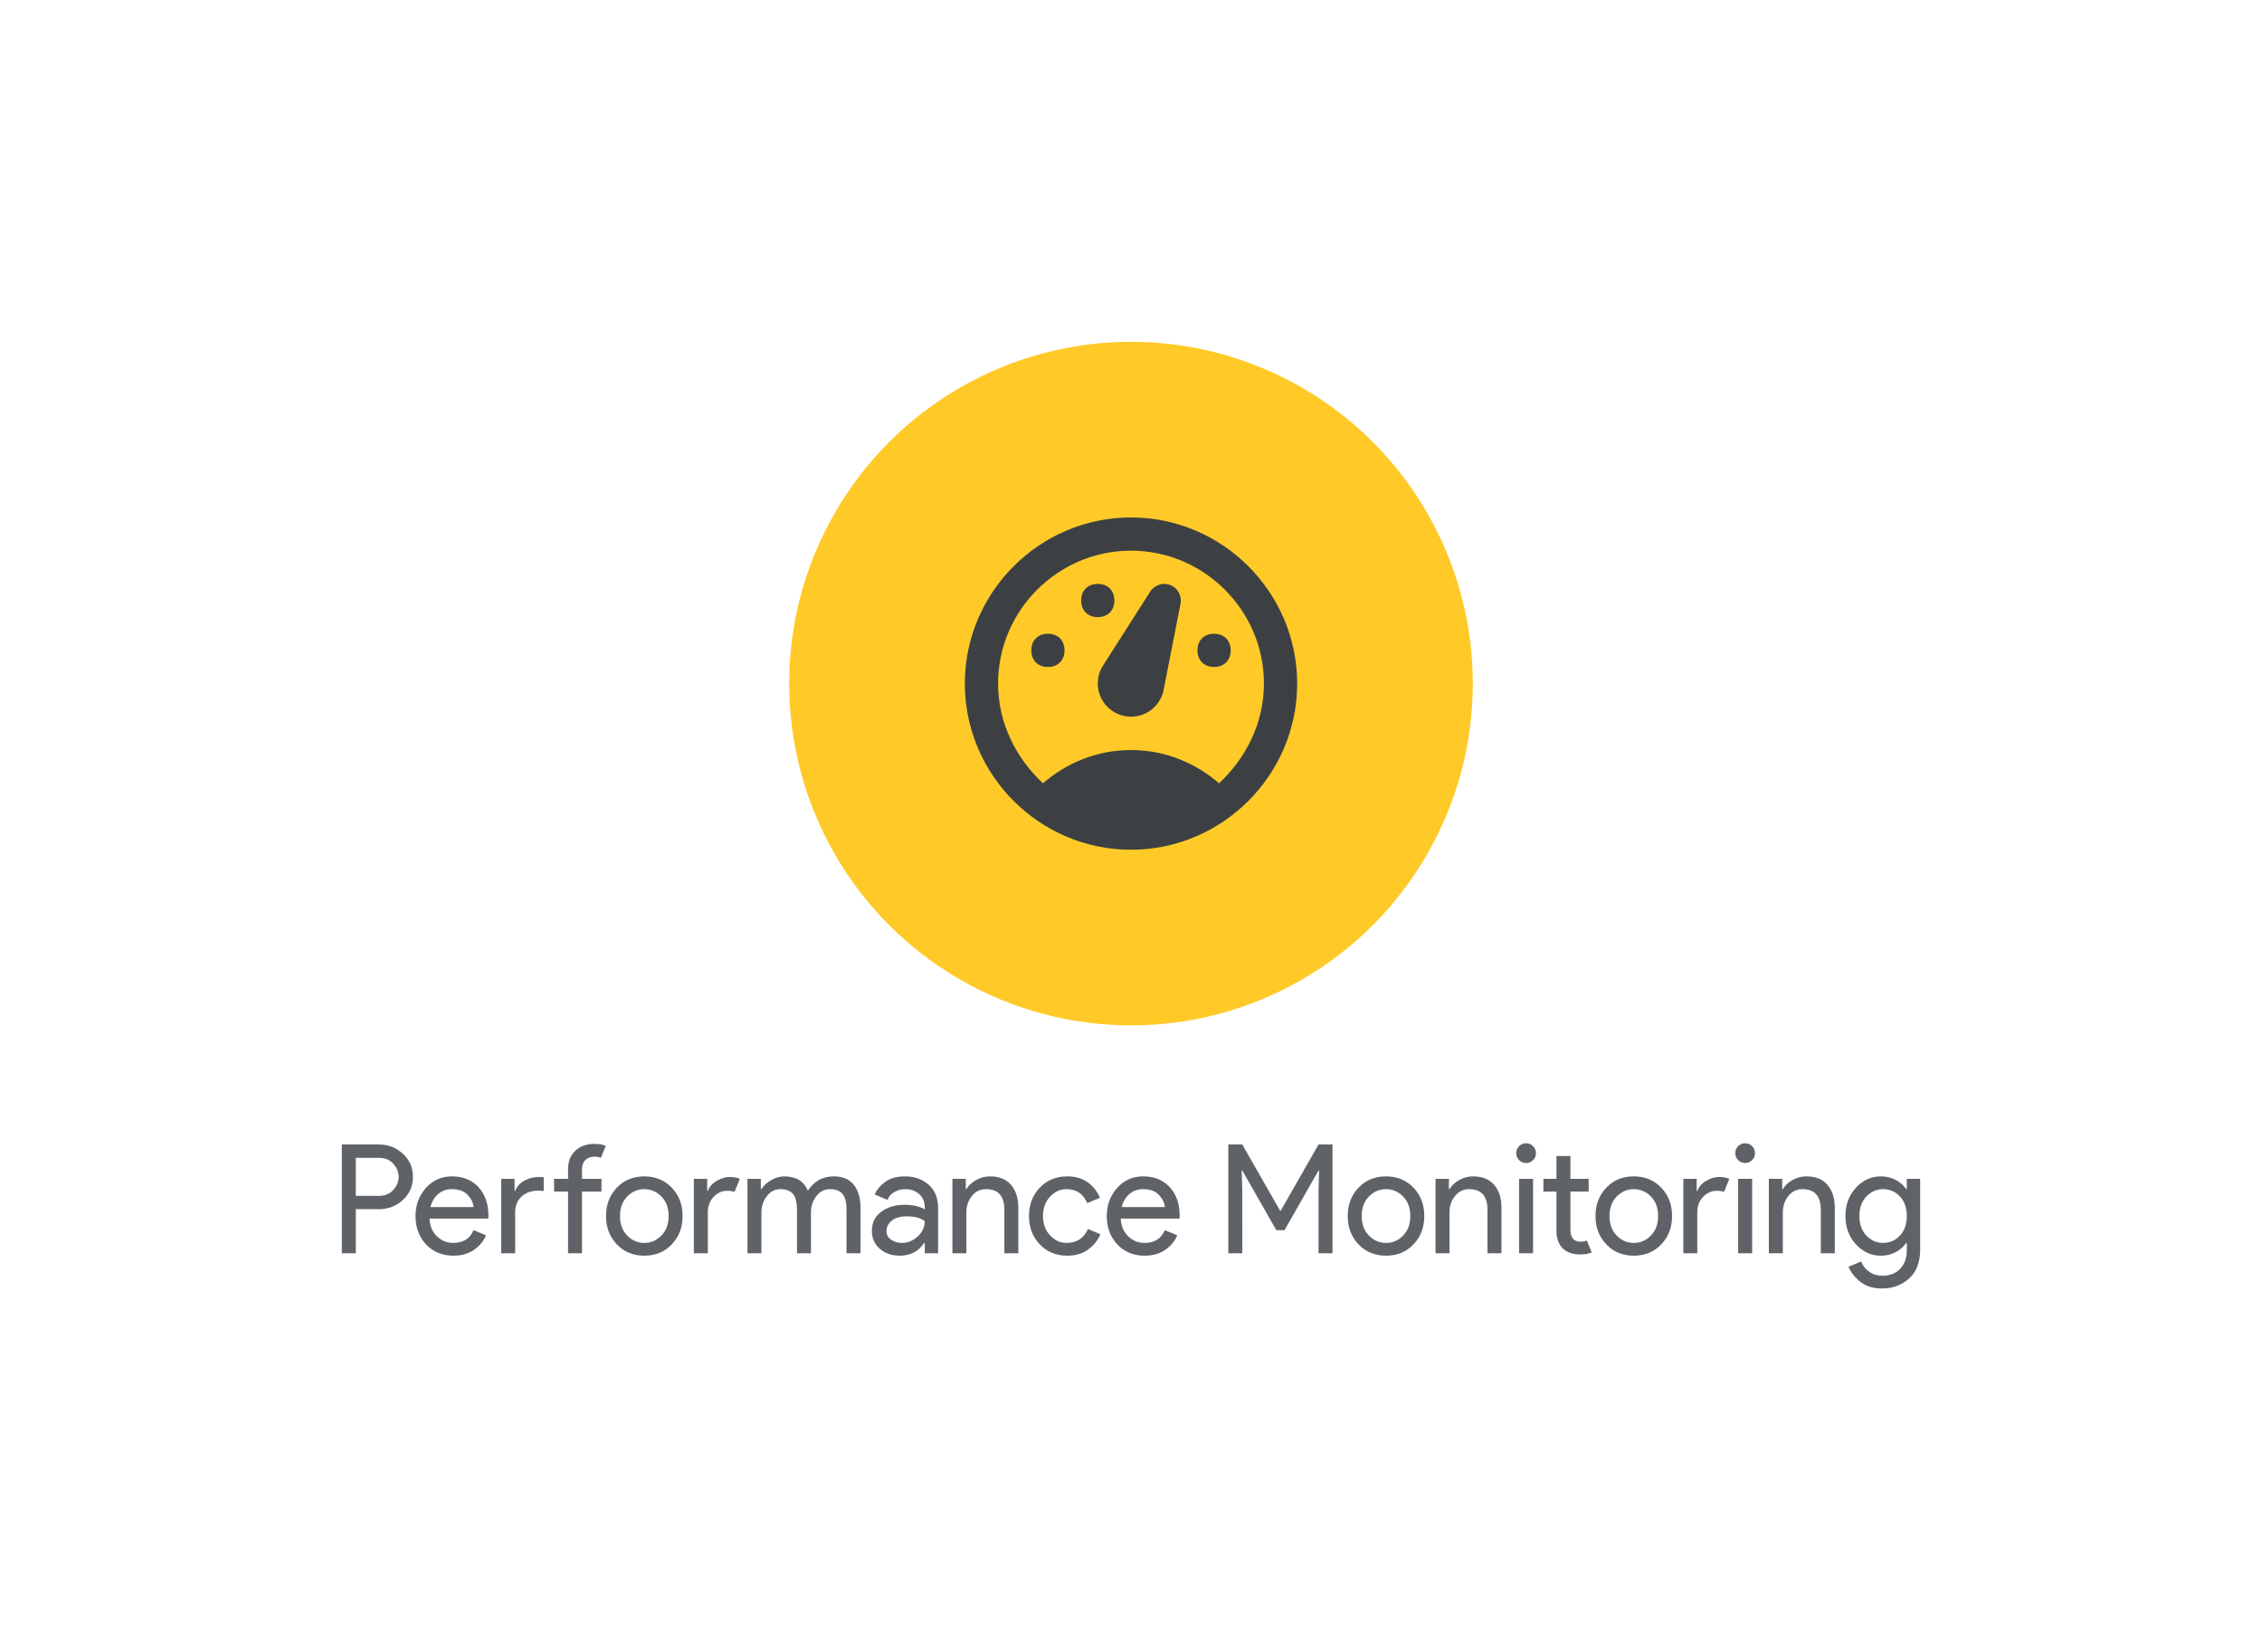 <svg version="1.1" xmlns="http://www.w3.org/2000/svg" xmlns:xlink="http://www.w3.org/1999/xlink" width="635.263" height="464" viewBox="0 0 635.263 464">
  <g fill="none" stroke="none" stroke-width="1" stroke-linecap="butt" stroke-linejoin="miter" stroke-dasharray="" stroke-dashoffset="0">
    <rect x="0" y="0" width="635.263" height="464" fill="none" fill-rule="nonzero"/>
    <circle cx="317.632" cy="192" r="96" fill="#ffca28" fill-rule="nonzero"/>
    <g fill="#3c4043" fill-rule="evenodd">
      <path d="M317.632,145.333c25.667,0 46.667,21 46.667,46.667c0,25.667 -21,46.667 -46.667,46.667c-25.667,0 -46.667,-21 -46.667,-46.667c0,-25.667 21,-46.667 46.667,-46.667zM342.365,220c7.467,-7 12.6,-16.8 12.6,-28c0,-20.533 -16.8,-37.333 -37.333,-37.333c-20.533,0 -37.333,16.8 -37.333,37.333c0,11.2 5.133,21 12.6,28c6.533,-5.6 14.933,-9.333 24.733,-9.333c9.8,0 18.2,3.733 24.733,9.333zM294.298,178c2.8,0 4.667,1.867 4.667,4.667c0,2.8 -1.867,4.667 -4.667,4.667c-2.8,0 -4.667,-1.867 -4.667,-4.667c0,-2.8 1.867,-4.667 4.667,-4.667zM312.965,168.667c0,2.8 -1.867,4.667 -4.667,4.667c-2.8,0 -4.667,-1.867 -4.667,-4.667c0,-2.8 1.867,-4.667 4.667,-4.667c2.8,0 4.667,1.867 4.667,4.667zM340.965,178c2.8,0 4.667,1.867 4.667,4.667c0,2.8 -1.867,4.667 -4.667,4.667c-2.8,0 -4.667,-1.867 -4.667,-4.667c0,-2.8 1.867,-4.667 4.667,-4.667zM323.031,166.156c1.225,-1.918 3.655,-2.672 5.75,-1.786c2.096,0.886 3.247,3.155 2.724,5.37c-1.563,7.98 -3.128,15.96 -4.695,23.94c-0.697,3.719 -3.569,6.649 -7.273,7.419c-3.704,0.77 -7.507,-0.771 -9.628,-3.904c-2.122,-3.132 -2.142,-7.236 -0.053,-10.389z"/>
    </g>
    <g fill="#5f6368" fill-rule="nonzero">
      <path d="M99.923,339.627v12.373h-3.923v-30.55h10.41c2.589,0 4.829,0.861 6.72,2.583c1.891,1.72 2.837,3.889 2.837,6.507c0,2.616 -0.946,4.784 -2.837,6.507c-1.891,1.72 -4.131,2.58 -6.72,2.58v0zM99.923,325.207v10.667h6.57c1.651,0 2.974,-0.556 3.97,-1.667c0.996,-1.109 1.493,-2.331 1.493,-3.667c0,-1.338 -0.498,-2.561 -1.493,-3.67c-0.996,-1.109 -2.319,-1.663 -3.97,-1.663v0z"/>
      <path d="M127.36,352.683v0c-3.158,0 -5.726,-1.052 -7.703,-3.157c-1.976,-2.107 -2.963,-4.767 -2.963,-7.98v0c0,-3.044 0.96,-5.661 2.88,-7.85c1.92,-2.191 4.373,-3.287 7.36,-3.287v0c3.1,0 5.581,1.01 7.443,3.03c1.864,2.02 2.797,4.722 2.797,8.107v0l-0.043,0.727h-16.513c0.113,2.104 0.818,3.768 2.113,4.99c1.293,1.224 2.808,1.837 4.543,1.837v0c2.816,0 4.721,-1.196 5.717,-3.587v0l3.5,1.453c-0.682,1.62 -1.806,2.978 -3.37,4.073c-1.564,1.096 -3.484,1.643 -5.76,1.643zM120.873,339.03h12.117c-0.084,-1.196 -0.632,-2.333 -1.643,-3.413c-1.009,-1.082 -2.509,-1.623 -4.5,-1.623v0c-1.451,0 -2.71,0.456 -3.777,1.367c-1.067,0.911 -1.799,2.134 -2.197,3.67z"/>
      <path d="M166.953,321.28v0c1.251,0 2.303,0.184 3.157,0.553v0l-1.363,3.373c-0.456,-0.229 -1.053,-0.343 -1.793,-0.343v0c-1.024,0 -1.863,0.306 -2.517,0.917c-0.656,0.613 -0.983,1.502 -0.983,2.667v0v2.647h5.463v3.583h-5.463v17.323h-3.923v-17.323h-3.927v-3.583h3.927v-2.773c0,-2.133 0.682,-3.84 2.047,-5.12c1.367,-1.28 3.159,-1.92 5.377,-1.92zM140.757,331.093h3.753v3.413h0.17c0.456,-1.222 1.302,-2.182 2.54,-2.88c1.238,-0.698 2.596,-1.047 4.073,-1.047v0c0.427,0 0.897,0.029 1.41,0.087v0v3.84c-0.54,-0.058 -1.067,-0.087 -1.58,-0.087v0c-1.878,0 -3.421,0.548 -4.63,1.643c-1.209,1.096 -1.813,2.597 -1.813,4.503v0v11.433h-3.923z"/>
      <path d="M173.227,333.59c2.018,-2.12 4.591,-3.18 7.72,-3.18c3.129,0 5.703,1.06 7.723,3.18c2.02,2.118 3.03,4.77 3.03,7.957c0,3.187 -1.01,5.839 -3.03,7.957c-2.02,2.12 -4.594,3.18 -7.723,3.18c-3.129,0 -5.702,-1.06 -7.72,-3.18c-2.02,-2.118 -3.03,-4.77 -3.03,-7.957c0,-3.187 1.01,-5.839 3.03,-7.957zM176.147,347.03c1.351,1.38 2.951,2.07 4.8,2.07c1.849,0 3.449,-0.69 4.8,-2.07c1.351,-1.38 2.027,-3.208 2.027,-5.483c0,-2.276 -0.676,-4.103 -2.027,-5.483c-1.351,-1.38 -2.951,-2.07 -4.8,-2.07c-1.849,0 -3.449,0.69 -4.8,2.07c-1.351,1.38 -2.027,3.208 -2.027,5.483c0,2.276 0.676,4.103 2.027,5.483z"/>
      <path d="M198.783,340.567v11.433h-3.927v-20.907h3.757v3.413h0.17c0.398,-1.138 1.216,-2.077 2.453,-2.817c1.238,-0.74 2.439,-1.11 3.603,-1.11c1.167,0 2.149,0.171 2.947,0.513v0l-1.493,3.67c-0.513,-0.2 -1.211,-0.3 -2.093,-0.3v0c-1.422,0 -2.68,0.562 -3.773,1.687c-1.096,1.122 -1.643,2.594 -1.643,4.417z"/>
      <path d="M213.843,352h-3.923v-20.907h3.753v2.9h0.17c0.598,-0.996 1.516,-1.841 2.753,-2.537c1.238,-0.698 2.468,-1.047 3.69,-1.047v0c3.242,0 5.447,1.337 6.613,4.01v0c1.707,-2.673 4.139,-4.01 7.297,-4.01v0c2.473,0 4.337,0.79 5.59,2.37c1.251,1.578 1.877,3.718 1.877,6.42v0v12.8h-3.927v-12.203c0,-2.104 -0.383,-3.598 -1.15,-4.48c-0.769,-0.882 -1.936,-1.323 -3.5,-1.323v0c-1.536,0 -2.809,0.654 -3.82,1.963c-1.009,1.309 -1.513,2.802 -1.513,4.48v0v11.563h-3.927v-12.203c0,-2.104 -0.383,-3.598 -1.15,-4.48c-0.769,-0.882 -1.936,-1.323 -3.5,-1.323v0c-1.536,0 -2.808,0.654 -3.817,1.963c-1.011,1.309 -1.517,2.802 -1.517,4.48v0z"/>
      <path d="M252.67,352.683v0c-2.218,0 -4.073,-0.64 -5.567,-1.92c-1.493,-1.28 -2.24,-2.972 -2.24,-5.077v0c0,-2.276 0.881,-4.061 2.643,-5.357c1.764,-1.293 3.941,-1.94 6.53,-1.94v0c2.304,0 4.196,0.427 5.673,1.28v0v-0.597c0,-1.538 -0.526,-2.769 -1.577,-3.693c-1.053,-0.924 -2.348,-1.387 -3.883,-1.387v0c-1.138,0 -2.169,0.271 -3.093,0.813c-0.924,0.54 -1.558,1.279 -1.9,2.217v0l-3.583,-1.537c0.484,-1.251 1.438,-2.41 2.86,-3.477c1.422,-1.067 3.299,-1.6 5.63,-1.6v0c2.673,0 4.892,0.782 6.657,2.347c1.764,1.564 2.647,3.769 2.647,6.613v0v12.63h-3.757v-2.9h-0.17c-1.564,2.389 -3.854,3.583 -6.87,3.583zM253.31,349.1v0c1.622,0 3.094,-0.604 4.417,-1.813c1.322,-1.209 1.983,-2.639 1.983,-4.29v0c-1.109,-0.909 -2.772,-1.363 -4.99,-1.363v0c-1.907,0 -3.343,0.412 -4.31,1.237c-0.967,0.824 -1.45,1.791 -1.45,2.9v0c0,1.024 0.44,1.836 1.32,2.433c0.882,0.598 1.892,0.897 3.03,0.897z"/>
      <path d="M267.477,331.093h3.753v2.9h0.17c0.569,-0.996 1.466,-1.841 2.69,-2.537c1.222,-0.698 2.53,-1.047 3.923,-1.047v0c2.589,0 4.567,0.797 5.933,2.39c1.364,1.593 2.047,3.727 2.047,6.4v0v12.8h-3.927v-12.203c0,-3.869 -1.72,-5.803 -5.16,-5.803v0c-1.622,0 -2.946,0.648 -3.97,1.943c-1.024,1.293 -1.537,2.793 -1.537,4.5v0v11.563h-3.923z"/>
      <path d="M299.733,352.683v0c-3.129,0 -5.703,-1.06 -7.723,-3.18c-2.02,-2.118 -3.03,-4.77 -3.03,-7.957c0,-3.187 1.01,-5.839 3.03,-7.957c2.02,-2.12 4.594,-3.18 7.723,-3.18v0c2.331,0 4.264,0.569 5.8,1.707c1.538,1.138 2.662,2.574 3.373,4.31v0l-3.587,1.493c-1.08,-2.618 -3.028,-3.927 -5.843,-3.927v0c-1.736,0 -3.264,0.711 -4.587,2.133c-1.322,1.422 -1.983,3.229 -1.983,5.42c0,2.191 0.661,3.998 1.983,5.42c1.322,1.422 2.851,2.133 4.587,2.133v0c2.929,0 4.948,-1.309 6.057,-3.927v0l3.5,1.493c-0.711,1.707 -1.856,3.136 -3.433,4.287c-1.58,1.153 -3.536,1.73 -5.867,1.73z"/>
      <path d="M321.493,352.683v0c-3.158,0 -5.726,-1.052 -7.703,-3.157c-1.976,-2.107 -2.963,-4.767 -2.963,-7.98v0c0,-3.044 0.96,-5.661 2.88,-7.85c1.92,-2.191 4.373,-3.287 7.36,-3.287v0c3.1,0 5.581,1.01 7.443,3.03c1.864,2.02 2.797,4.722 2.797,8.107v0l-0.043,0.727h-16.513c0.113,2.104 0.818,3.768 2.113,4.99c1.293,1.224 2.808,1.837 4.543,1.837v0c2.816,0 4.721,-1.196 5.717,-3.587v0l3.5,1.453c-0.682,1.62 -1.806,2.978 -3.37,4.073c-1.564,1.096 -3.484,1.643 -5.76,1.643zM315.007,339.03h12.117c-0.084,-1.196 -0.632,-2.333 -1.643,-3.413c-1.009,-1.082 -2.509,-1.623 -4.5,-1.623v0c-1.451,0 -2.71,0.456 -3.777,1.367c-1.067,0.911 -1.799,2.134 -2.197,3.67z"/>
      <path d=""/>
      <path d="M348.883,352h-3.923v-30.55h3.923l10.623,18.603h0.173l10.623,-18.603h3.923v30.55h-3.923v-18.133l0.17,-5.12h-0.17l-9.557,16.767h-2.307l-9.557,-16.767h-0.17l0.17,5.12z"/>
      <path d="M381.523,333.59c2.02,-2.12 4.594,-3.18 7.723,-3.18c3.129,0 5.703,1.06 7.723,3.18c2.02,2.118 3.03,4.77 3.03,7.957c0,3.187 -1.01,5.839 -3.03,7.957c-2.02,2.12 -4.594,3.18 -7.723,3.18c-3.129,0 -5.703,-1.06 -7.723,-3.18c-2.02,-2.118 -3.03,-4.77 -3.03,-7.957c0,-3.187 1.01,-5.839 3.03,-7.957zM384.447,347.03c1.351,1.38 2.951,2.07 4.8,2.07c1.849,0 3.449,-0.69 4.8,-2.07c1.351,-1.38 2.027,-3.208 2.027,-5.483c0,-2.276 -0.676,-4.103 -2.027,-5.483c-1.351,-1.38 -2.951,-2.07 -4.8,-2.07c-1.849,0 -3.449,0.69 -4.8,2.07c-1.351,1.38 -2.027,3.208 -2.027,5.483c0,2.276 0.676,4.103 2.027,5.483z"/>
      <path d="M403.157,331.093h3.753v2.9h0.17c0.569,-0.996 1.466,-1.841 2.69,-2.537c1.222,-0.698 2.53,-1.047 3.923,-1.047v0c2.589,0 4.567,0.797 5.933,2.39c1.364,1.593 2.047,3.727 2.047,6.4v0v12.8h-3.927v-12.203c0,-3.869 -1.72,-5.803 -5.16,-5.803v0c-1.622,0 -2.946,0.648 -3.97,1.943c-1.024,1.293 -1.537,2.793 -1.537,4.5v0v11.563h-3.923z"/>
      <path d="M430.547,325.847c-0.54,0.54 -1.193,0.81 -1.96,0.81c-0.769,0 -1.423,-0.27 -1.963,-0.81c-0.54,-0.542 -0.81,-1.197 -0.81,-1.963c0,-0.769 0.27,-1.423 0.81,-1.963c0.54,-0.54 1.194,-0.81 1.963,-0.81c0.767,0 1.42,0.27 1.96,0.81c0.542,0.54 0.813,1.194 0.813,1.963c0,0.767 -0.271,1.421 -0.813,1.963zM430.547,331.093v20.907h-3.923v-20.907z"/>
      <path d="M443.86,352.34v0c-2.191,0 -3.862,-0.582 -5.013,-1.747c-1.151,-1.167 -1.727,-2.817 -1.727,-4.95v0v-10.967h-3.67v-3.583h3.67v-6.4h3.923v6.4h5.12v3.583h-5.12v10.667c0,2.276 0.939,3.413 2.817,3.413v0c0.711,0 1.309,-0.113 1.793,-0.34v0l1.363,3.37c-0.853,0.369 -1.906,0.553 -3.157,0.553z"/>
      <path d="M451.113,333.59c2.02,-2.12 4.594,-3.18 7.723,-3.18c3.129,0 5.703,1.06 7.723,3.18c2.018,2.118 3.027,4.77 3.027,7.957c0,3.187 -1.009,5.839 -3.027,7.957c-2.02,2.12 -4.594,3.18 -7.723,3.18c-3.129,0 -5.703,-1.06 -7.723,-3.18c-2.02,-2.118 -3.03,-4.77 -3.03,-7.957c0,-3.187 1.01,-5.839 3.03,-7.957zM454.037,347.03c1.351,1.38 2.951,2.07 4.8,2.07c1.849,0 3.449,-0.69 4.8,-2.07c1.351,-1.38 2.027,-3.208 2.027,-5.483c0,-2.276 -0.676,-4.103 -2.027,-5.483c-1.351,-1.38 -2.951,-2.07 -4.8,-2.07c-1.849,0 -3.449,0.69 -4.8,2.07c-1.351,1.38 -2.027,3.208 -2.027,5.483c0,2.276 0.676,4.103 2.027,5.483z"/>
      <path d="M476.67,340.567v11.433h-3.923v-20.907h3.753v3.413h0.17c0.398,-1.138 1.216,-2.077 2.453,-2.817c1.238,-0.74 2.44,-1.11 3.607,-1.11c1.167,0 2.148,0.171 2.943,0.513v0l-1.493,3.67c-0.511,-0.2 -1.208,-0.3 -2.09,-0.3v0c-1.422,0 -2.681,0.562 -3.777,1.687c-1.096,1.122 -1.643,2.594 -1.643,4.417z"/>
      <path d="M492.073,325.847c-0.54,0.54 -1.194,0.81 -1.963,0.81c-0.767,0 -1.421,-0.27 -1.963,-0.81c-0.54,-0.542 -0.81,-1.197 -0.81,-1.963c0,-0.769 0.27,-1.423 0.81,-1.963c0.542,-0.54 1.197,-0.81 1.963,-0.81c0.769,0 1.423,0.27 1.963,0.81c0.54,0.54 0.81,1.194 0.81,1.963c0,0.767 -0.27,1.421 -0.81,1.963zM492.073,331.093v20.907h-3.927v-20.907z"/>
      <path d="M496.767,331.093h3.753v2.9h0.173c0.569,-0.996 1.464,-1.841 2.687,-2.537c1.222,-0.698 2.531,-1.047 3.927,-1.047v0c2.587,0 4.563,0.797 5.93,2.39c1.364,1.593 2.047,3.727 2.047,6.4v0v12.8h-3.923v-12.203c0,-3.869 -1.721,-5.803 -5.163,-5.803v0c-1.622,0 -2.946,0.648 -3.97,1.943c-1.022,1.293 -1.533,2.793 -1.533,4.5v0v11.563h-3.927z"/>
      <path d="M528.553,361.9v0c-2.476,0 -4.496,-0.619 -6.06,-1.857c-1.564,-1.238 -2.688,-2.653 -3.37,-4.247v0l3.583,-1.493c0.4,1.138 1.133,2.091 2.2,2.86c1.067,0.767 2.282,1.15 3.647,1.15v0c2.162,0 3.862,-0.647 5.1,-1.94c1.236,-1.293 1.853,-3.05 1.853,-5.27v0v-2.003h-0.17c-0.682,1.022 -1.649,1.876 -2.9,2.56c-1.251,0.682 -2.659,1.023 -4.223,1.023v0c-2.702,0 -5.036,-1.067 -7,-3.2c-1.962,-2.133 -2.943,-4.779 -2.943,-7.937c0,-3.158 0.981,-5.803 2.943,-7.937c1.964,-2.133 4.298,-3.2 7,-3.2v0c1.564,0 2.972,0.341 4.223,1.023c1.251,0.684 2.218,1.538 2.9,2.56v0h0.17v-2.9h3.757v19.84c0,3.584 -1.039,6.308 -3.117,8.17c-2.076,1.864 -4.607,2.797 -7.593,2.797zM528.853,349.1v0c1.849,0 3.42,-0.683 4.713,-2.05c1.293,-1.364 1.94,-3.199 1.94,-5.503c0,-2.304 -0.647,-4.139 -1.94,-5.503c-1.293,-1.367 -2.864,-2.05 -4.713,-2.05v0c-1.822,0 -3.387,0.69 -4.693,2.07c-1.309,1.38 -1.963,3.208 -1.963,5.483c0,2.276 0.654,4.103 1.963,5.483c1.307,1.38 2.871,2.07 4.693,2.07z"/>
    </g>
  </g>
</svg>

